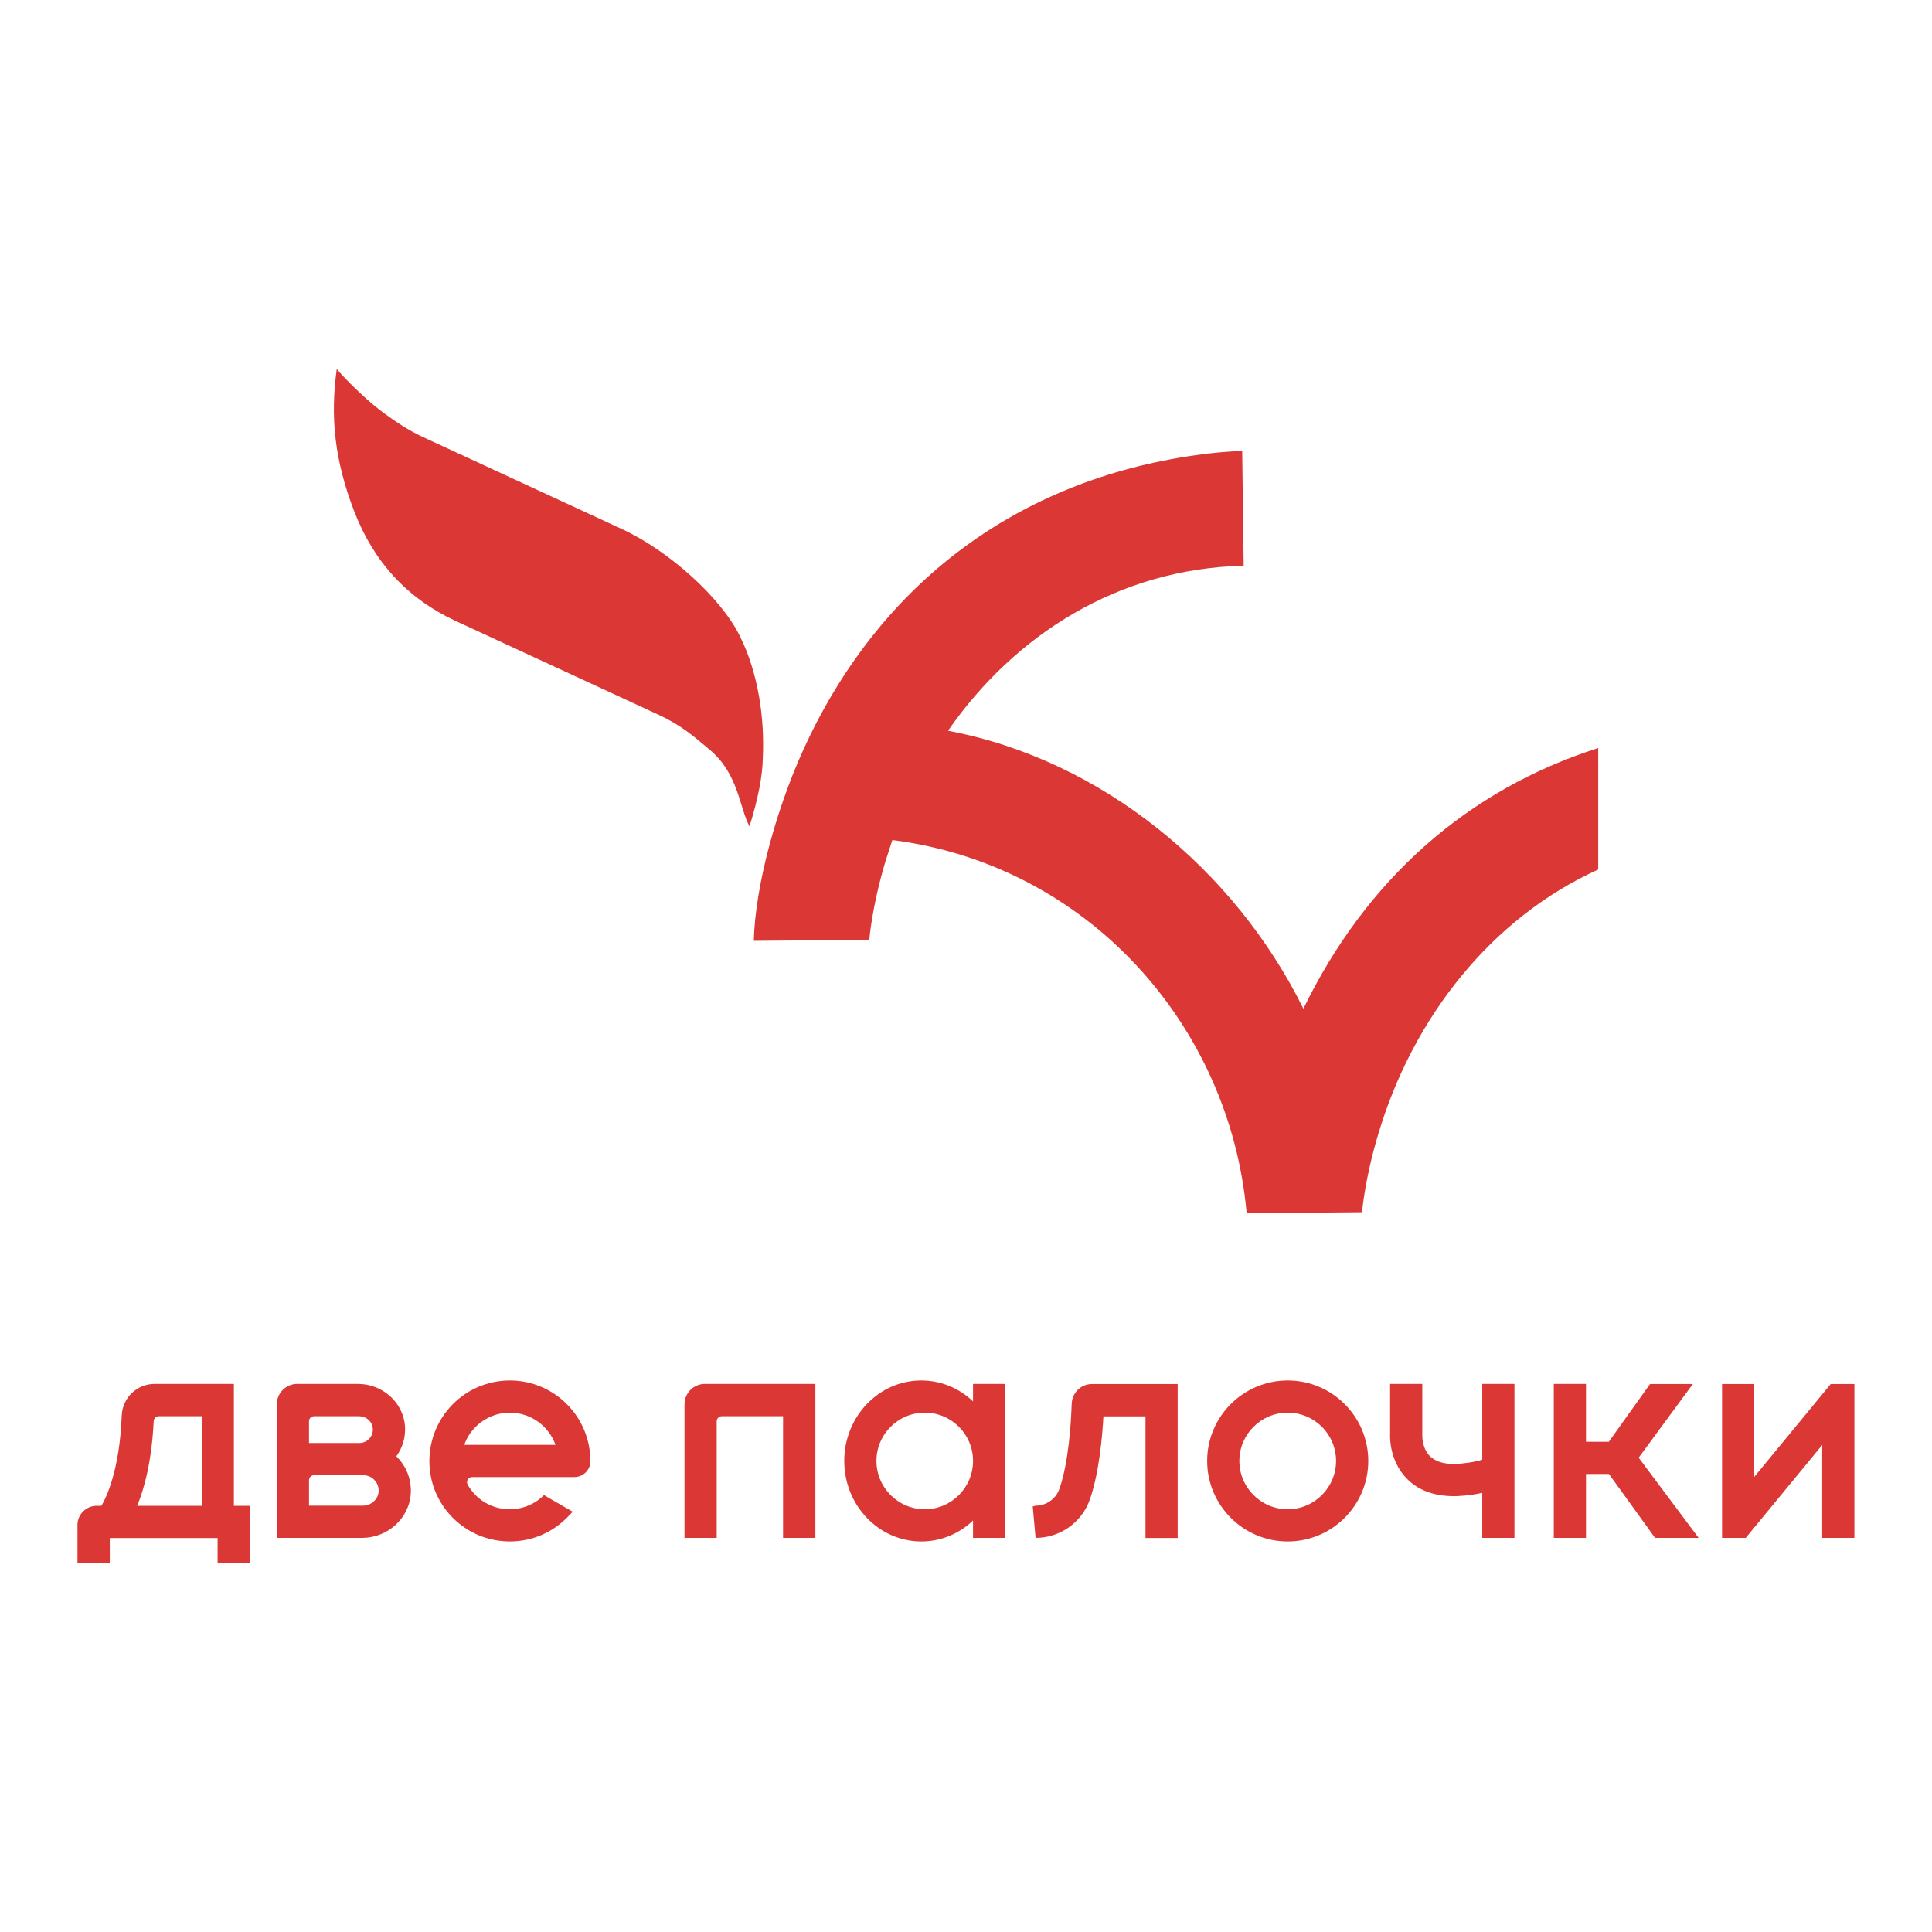 <?xml version="1.0" encoding="UTF-8"?>
<!DOCTYPE svg PUBLIC "-//W3C//DTD SVG 1.1//EN" "http://www.w3.org/Graphics/SVG/1.1/DTD/svg11.dtd">
<!-- Creator: CorelDRAW -->
<svg xmlns="http://www.w3.org/2000/svg" xml:space="preserve" width="160px" height="160px" version="1.1" style="shape-rendering:geometricPrecision; text-rendering:geometricPrecision; image-rendering:optimizeQuality; fill-rule:evenodd; clip-rule:evenodd"
viewBox="0 0 156.62 156.62"
 xmlns:xlink="http://www.w3.org/1999/xlink"
 xmlns:xodm="http://www.corel.com/coreldraw/odm/2003">
 <defs>
  <style type="text/css">
   <![CDATA[
    .fil0 {fill:none}
    .fil2 {fill:#DA3735}
    .fil1 {fill:#DA3735;fill-rule:nonzero}
   ]]>
  </style>
 </defs>
 <g id="Слой_x0020_1">
  <rect class="fil0" width="156.62" height="156.62"/>
  <g id="_2857002456000">
   <g>
    <path class="fil1" d="M11.12 122.07c0.57,-1.38 1.18,-3.59 1.34,-6.87 0.01,-0.22 0.2,-0.39 0.41,-0.39l3.48 0 0 7.26 -5.23 0zm7.84 -9.88l-6.43 0c-1.42,0 -2.6,1.12 -2.66,2.55 -0.17,4.44 -1.25,6.66 -1.65,7.33l-0.38 0c-0.86,0 -1.56,0.7 -1.56,1.55l0 3.09 2.62 0 0 -2.03 8.74 0 0 2.03 2.61 0 0 -4.64 -1.29 0 0 -9.88z"/>
    <path class="fil1" d="M104.39 122.35c-2.16,0 -3.92,-1.76 -3.92,-3.92 0,-2.16 1.76,-3.91 3.92,-3.91 2.16,0 3.92,1.75 3.92,3.91 0,2.16 -1.76,3.92 -3.92,3.92zm0 -10.44c-3.6,0 -6.53,2.93 -6.53,6.52 0,3.6 2.93,6.53 6.53,6.53 3.6,0 6.53,-2.93 6.53,-6.53 0,-3.59 -2.93,-6.52 -6.53,-6.52z"/>
    <path class="fil1" d="M120.16 118.33c-0.69,0.22 -1.66,0.34 -2.28,0.35 -0.89,0 -1.56,-0.22 -1.98,-0.65 -0.63,-0.65 -0.6,-1.65 -0.6,-1.65l0 -4.19 -2.61 0 0 4.1c-0.02,0.35 0,2.15 1.31,3.53 0.93,0.98 2.23,1.47 3.9,1.47l0 0c0.17,0 1.18,-0.03 2.26,-0.27l0 3.65 2.61 0 0 -4.05 0 -3.01 0 -5.42 -2.61 0 0 6.14z"/>
    <path class="fil1" d="M29.41 122.06l-4.36 0 0 -2.06c0,-0.23 0.19,-0.41 0.41,-0.41l4 0c0.72,0 1.3,0.63 1.23,1.36 -0.06,0.64 -0.64,1.11 -1.28,1.11zm-4.36 -6.84c0,-0.23 0.19,-0.41 0.41,-0.41l3.65 0c0.52,0 0.99,0.35 1.09,0.85 0.15,0.7 -0.39,1.32 -1.06,1.32l-4.09 0 0 -1.76zm7.78 0.36c-0.17,-1.94 -1.86,-3.39 -3.8,-3.39l-4.94 0c-0.91,0 -1.65,0.74 -1.65,1.65l0 10.83 6.91 0c2.05,0 3.83,-1.56 3.95,-3.61 0.07,-1.18 -0.4,-2.25 -1.17,-3 0.5,-0.69 0.77,-1.55 0.7,-2.48z"/>
    <path class="fil1" d="M55.49 113.84l0 10.83 2.61 0 0 -9.45c0,-0.23 0.19,-0.41 0.42,-0.41l4.96 0 0 9.86 2.62 0 0 -12.48 -8.96 0c-0.91,0 -1.65,0.74 -1.65,1.65z"/>
    <path class="fil1" d="M74.97 122.35c-2.16,0 -3.92,-1.76 -3.92,-3.92 0,-2.16 1.76,-3.91 3.92,-3.91 2.16,0 3.91,1.75 3.91,3.91 0,2.16 -1.75,3.92 -3.91,3.92zm3.91 -8.74c-1.11,-1.06 -2.58,-1.7 -4.19,-1.7 -3.45,0 -6.25,2.93 -6.25,6.52 0,3.6 2.8,6.53 6.25,6.53 1.61,0 3.08,-0.64 4.19,-1.7l0 1.41 2.62 0 0 -12.48 -2.62 0 0 1.42z"/>
    <polygon class="fil1" points="137.23,112.2 133.76,112.2 130.42,116.88 128.57,116.88 128.57,112.19 125.96,112.19 125.96,124.67 128.57,124.67 128.57,119.49 130.43,119.49 134.17,124.67 137.7,124.67 132.84,118.17 "/>
    <polygon class="fil1" points="148.41,112.2 142.21,119.73 142.21,112.2 139.6,112.2 139.6,124.67 141.52,124.67 147.72,117.14 147.72,124.67 150.33,124.67 150.33,112.2 "/>
    <path class="fil1" d="M86.88 113.81c0,0.07 -0.01,0.12 -0.01,0.16 -0.04,1.24 -0.23,4.59 -0.99,6.73 -0.28,0.81 -1.06,1.36 -1.93,1.36l-0.23 0.06 0.23 2.55c1.98,0 3.75,-1.25 4.4,-3.11 0.74,-2.11 1.01,-5.07 1.1,-6.74l3.41 0 0 9.86 2.61 0 0 -12.48 -6.95 0c-0.89,0 -1.62,0.72 -1.64,1.61z"/>
    <path class="fil1" d="M37.64 117.13c0.16,-0.47 0.42,-0.92 0.77,-1.3 0.74,-0.83 1.81,-1.31 2.92,-1.31 1.71,0 3.16,1.09 3.7,2.61l-7.39 0zm3.69 -5.22c-1.85,0 -3.63,0.79 -4.86,2.18 -1.24,1.38 -1.83,3.24 -1.62,5.09 0.34,3.06 2.81,5.48 5.88,5.75 0.2,0.02 0.4,0.03 0.6,0.03 1.79,0 3.48,-0.72 4.72,-2.02l0.38 -0.39 -1.65 -0.95 -0.68 -0.4c-0.83,0.83 -1.96,1.24 -3.14,1.13 -1.31,-0.11 -2.44,-0.88 -3.05,-1.98 -0.15,-0.27 0.05,-0.61 0.36,-0.61l8.29 0c0.71,0 1.3,-0.57 1.3,-1.28 0.01,-3.61 -2.92,-6.55 -6.53,-6.55z"/>
   </g>
   <path class="fil2" d="M27.3 29.91c-0.54,3.94 -0.17,7.43 1.42,11.55 1.59,4.12 4.33,7.08 8.22,8.88l16.44 7.6c1.74,0.81 2.68,1.59 4.18,2.86 2.32,1.96 2.38,4.7 3.2,6.19 0.69,-2.22 1.06,-4.08 1.08,-5.59 0.14,-3.1 -0.33,-6.76 -1.87,-9.85 -1.55,-3.14 -5.78,-6.92 -9.57,-8.67l-16.2 -7.49c-0.98,-0.46 -2.14,-1.18 -3.45,-2.18 -1.31,-1.02 -2.96,-2.68 -3.45,-3.3zm78.36 51.86c-5.57,-11.27 -16.35,-20.19 -28.81,-22.53 5.42,-7.8 13.82,-13.14 23.97,-13.38l-0.12 -9.3c0,0 -1.17,0.01 -3.11,0.25 -14.47,1.85 -25.62,9.88 -31.95,22.87 -2.6,5.33 -4.43,12.07 -4.53,16.59l9.36 -0.08c0,0 0.19,-2.6 1.3,-6.33l0.57 -1.76c15.72,2 27.35,14.88 28.72,30.25l9.36 -0.08c0,0 0.19,-2.6 1.31,-6.33 2.81,-9.46 9.18,-17.53 17.83,-21.45l0 -9.85c-10.59,3.38 -18.79,10.64 -23.9,21.13z"/>
  </g>
 </g>
</svg>
